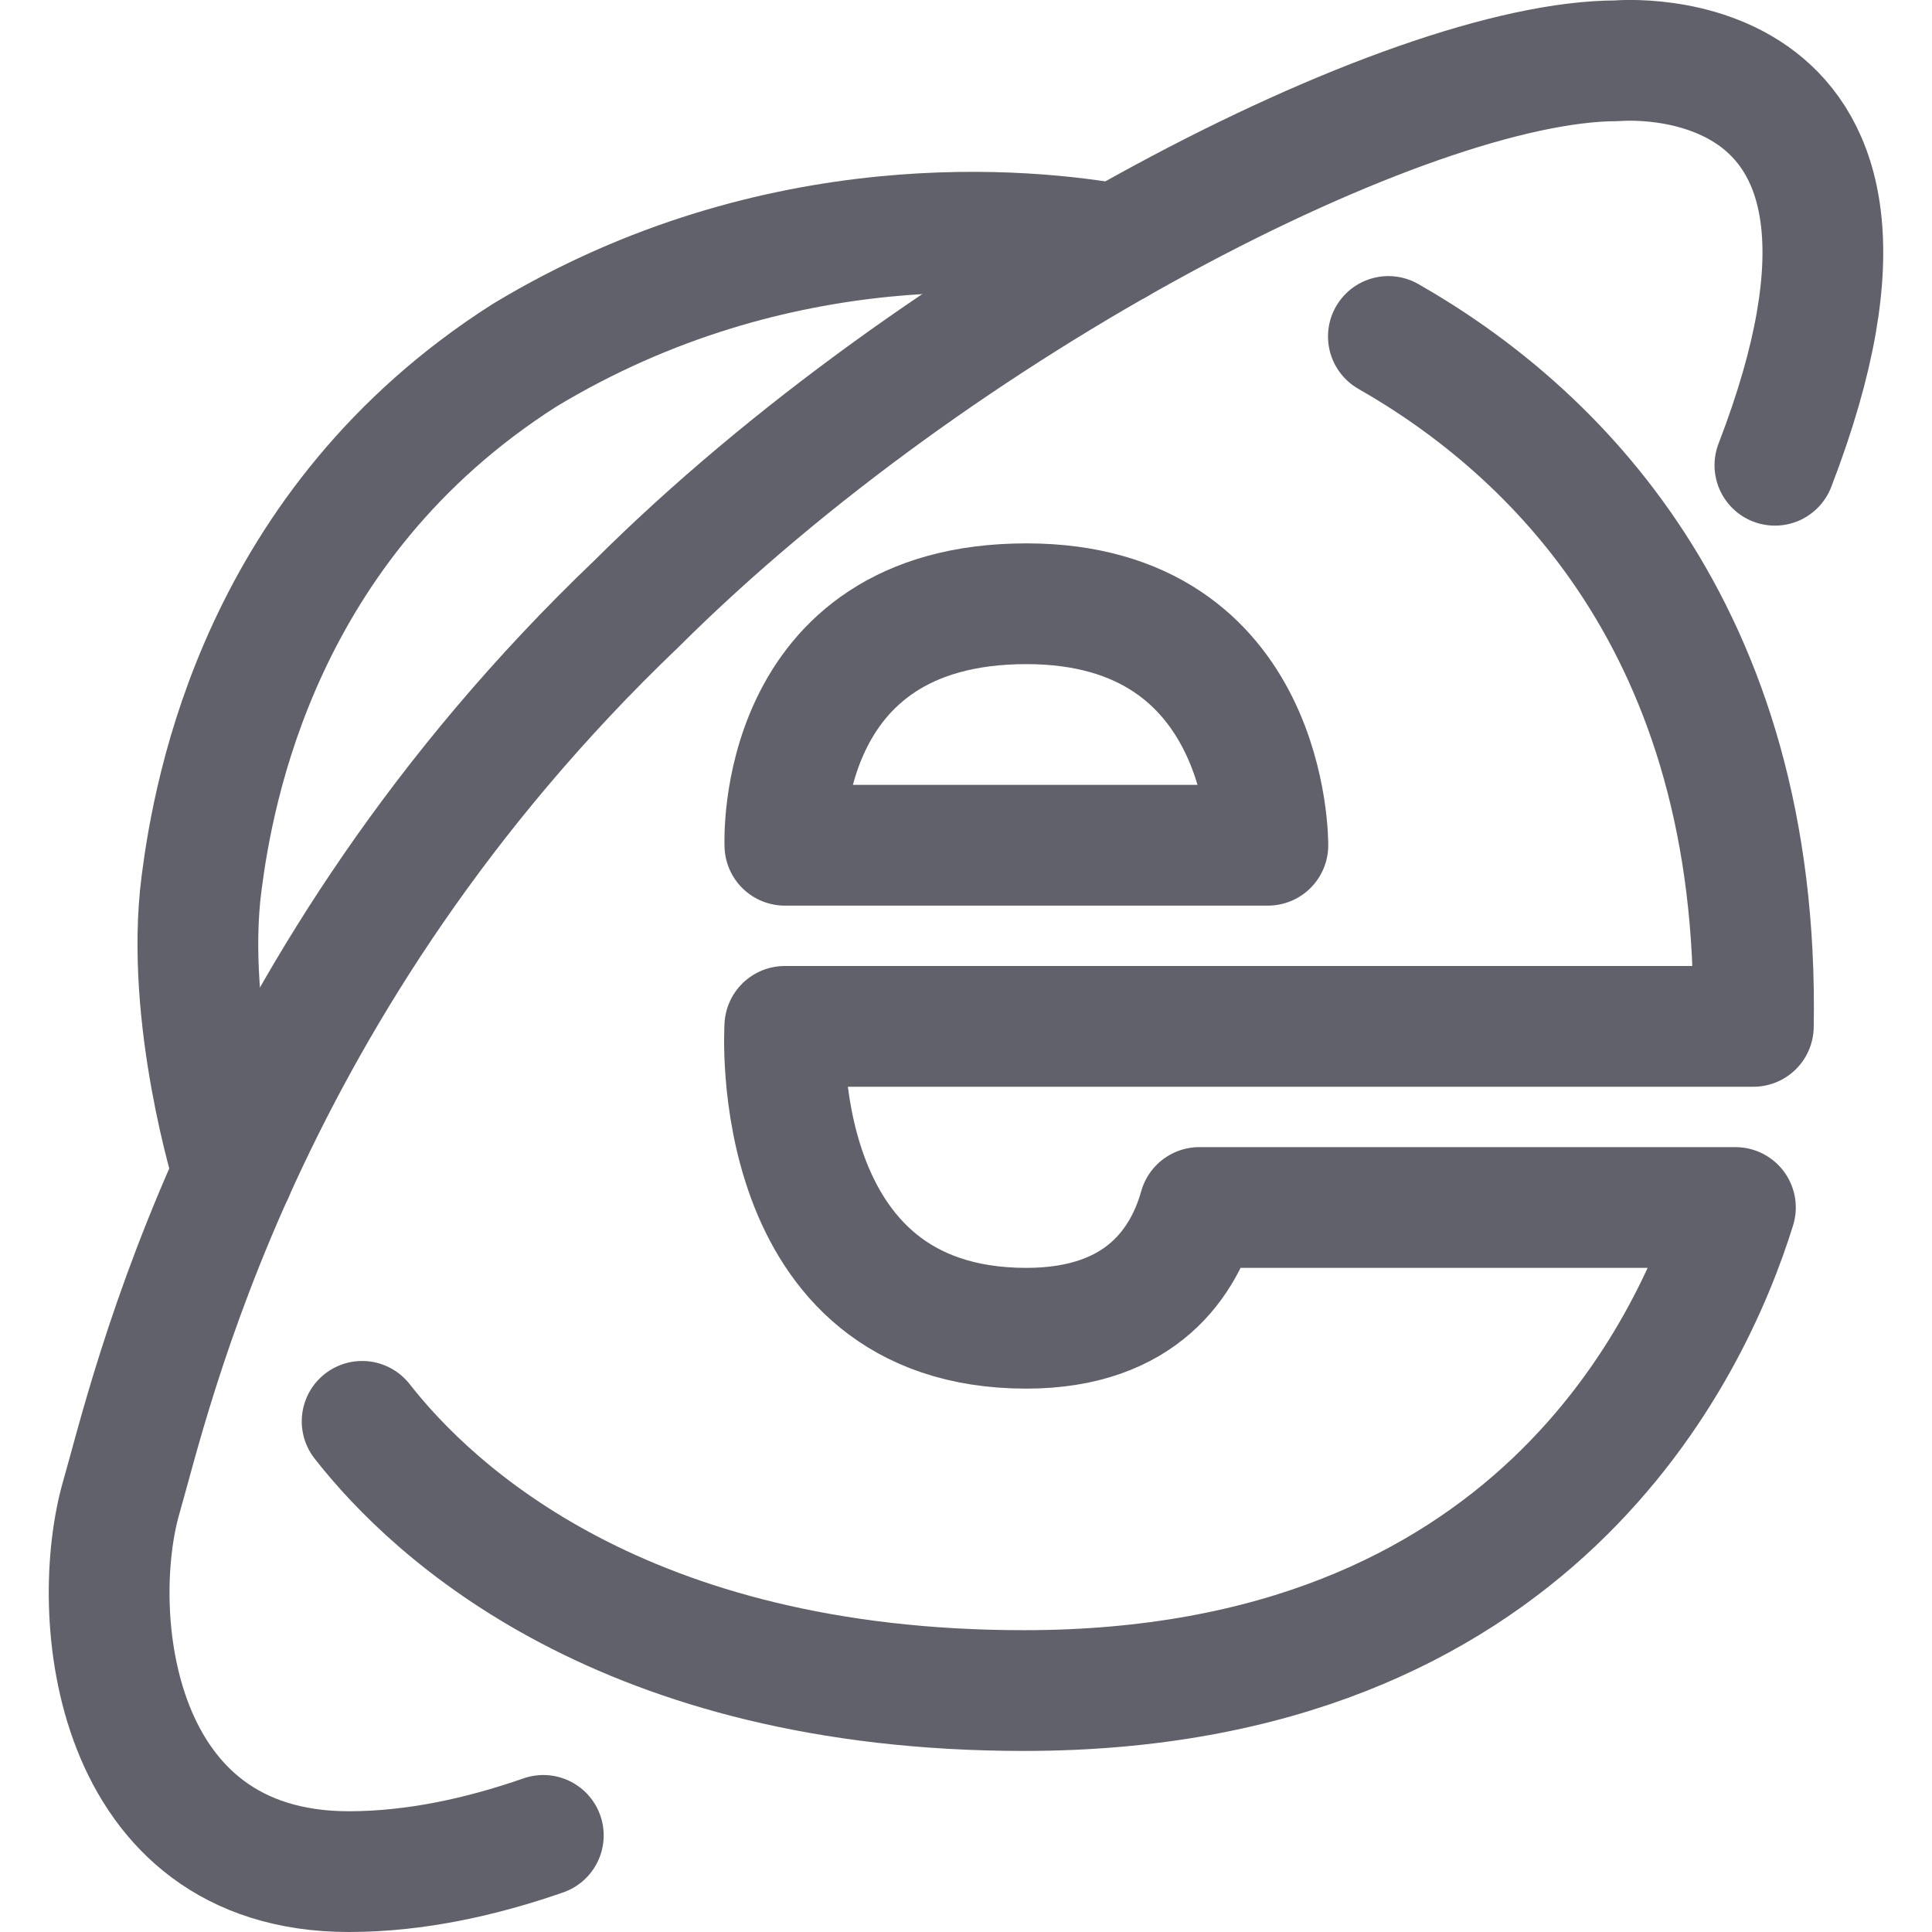 <svg xmlns="http://www.w3.org/2000/svg" height="32" width="32" viewBox="0 0 32 32"><title>browser ie 4</title><g stroke-linecap="round" fill="#61616b" stroke-linejoin="round" class="nc-icon-wrapper"><path fill="none" stroke="#61616b" stroke-width="2" d="M17,10c4.039,0,4,4,4,4h-8 C13,14,12.818,10,17,10z"></path> <path data-cap="butt" fill="none" stroke="#61616b" stroke-width="2" d="M5.998,23.542 c1.177,1.505,4.332,4.459,10.962,4.459c8.436,0,11.058-5.664,11.784-8.001h-8.879c-0.245,0.873-0.934,2-2.866,2c-4.324,0-4-5-4-5 h16.042c0.117-6.63-3.365-9.898-6.045-11.427"></path> <path data-cap="butt" fill="none" stroke="#61616b" stroke-width="2" d="M18.493,4.048 c-1.414-0.255-5.609-0.701-9.809,1.839c-4.38,2.792-5.148,7.212-5.346,8.745c-0.285,2.207,0.526,4.798,0.526,4.798"></path> <path data-cap="butt" data-color="color-2" fill="none" stroke="#61616b" stroke-width="2" d="M29.398,7.706 c2.776-7.203-2.616-6.699-2.616-6.699C23.323,1.008,15.562,5,10.542,10C4,16.25,2.488,23.151,2.012,24.789 C1.456,26.704,1.827,31,5.78,31c1.097,0,2.2-0.245,3.219-0.6"></path></g></svg>